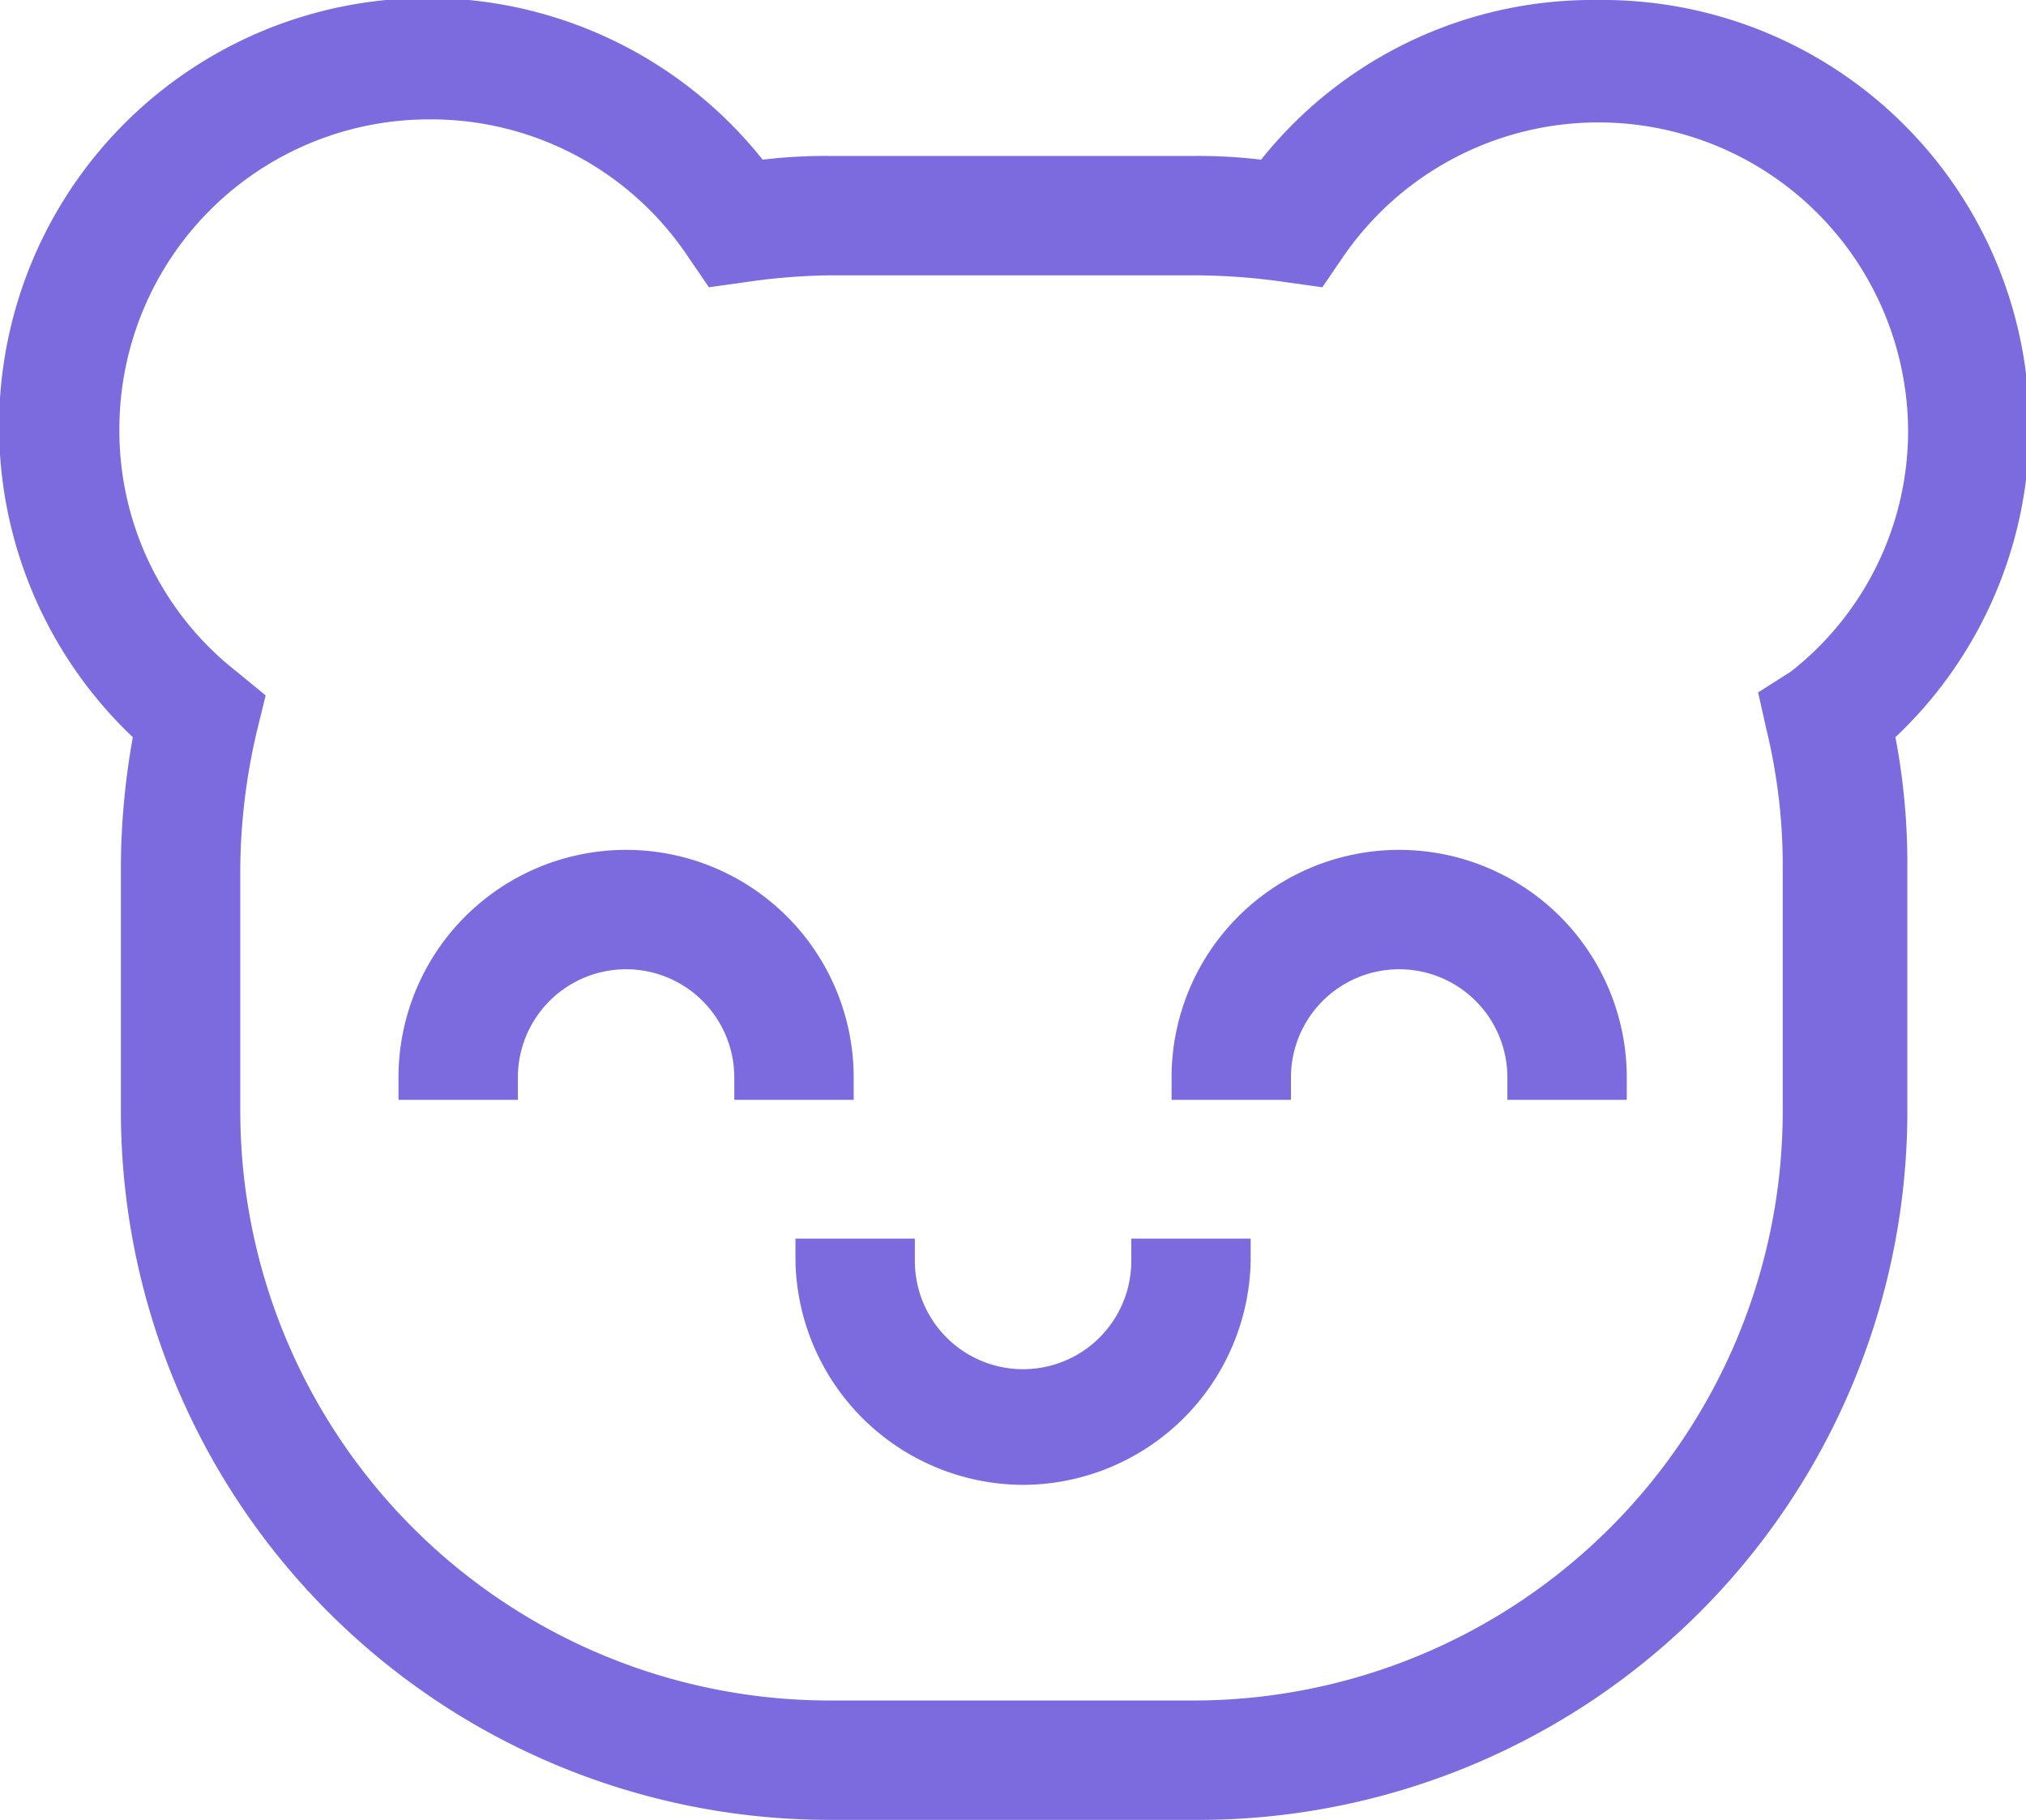 <svg xmlns="http://www.w3.org/2000/svg" viewBox="0 0 27.15 24.39"><defs><style>.cls-1{fill:#7c6bde;}</style></defs><g id="Слой_2" data-name="Слой 2"><g id="Слой_1-2" data-name="Слой 1"><path class="cls-1" d="M11.12,24.39a9.5,9.5,0,0,1-9.5-9.49V11.58a10,10,0,0,1,.16-1.7,5.74,5.74,0,1,1,8.44-7.74,7.08,7.08,0,0,1,.9-.05H16a7.08,7.08,0,0,1,.9.05A5.68,5.68,0,0,1,21.4,0a5.72,5.72,0,0,1,4,9.88,9,9,0,0,1,.16,1.7V14.9A9.5,9.5,0,0,1,16,24.39ZM5.75,1.6A4.15,4.15,0,0,0,1.6,5.75,4.1,4.1,0,0,0,3.17,9l.39.32-.12.49a8.28,8.28,0,0,0-.22,1.81V14.9a7.9,7.9,0,0,0,7.9,7.89H16a7.9,7.9,0,0,0,7.89-7.89V11.58a7.71,7.71,0,0,0-.22-1.81l-.11-.49L24,9a4.1,4.1,0,0,0,1.57-3.21A4.15,4.15,0,0,0,18,3.44l-.28.41-.5-.07A8.5,8.5,0,0,0,16,3.69H11.12A8.38,8.38,0,0,0,10,3.78l-.5.07-.28-.41A4.14,4.14,0,0,0,5.75,1.6Z"/><path class="cls-1" d="M13.71,19.9a3.06,3.06,0,0,1-3.05-3v-.3h1.6v.3a1.45,1.45,0,1,0,2.9,0v-.3h1.6v.3A3.06,3.06,0,0,1,13.71,19.9Z"/><path class="cls-1" d="M20.2,14.74v-.3a1.45,1.45,0,0,0-2.9,0v.3H15.7v-.3a3.05,3.05,0,0,1,6.1,0v.3Z"/><path class="cls-1" d="M9.84,14.74v-.3a1.45,1.45,0,0,0-2.9,0v.3H5.34v-.3a3,3,0,0,1,6.1,0v.3Z"/></g></g></svg>